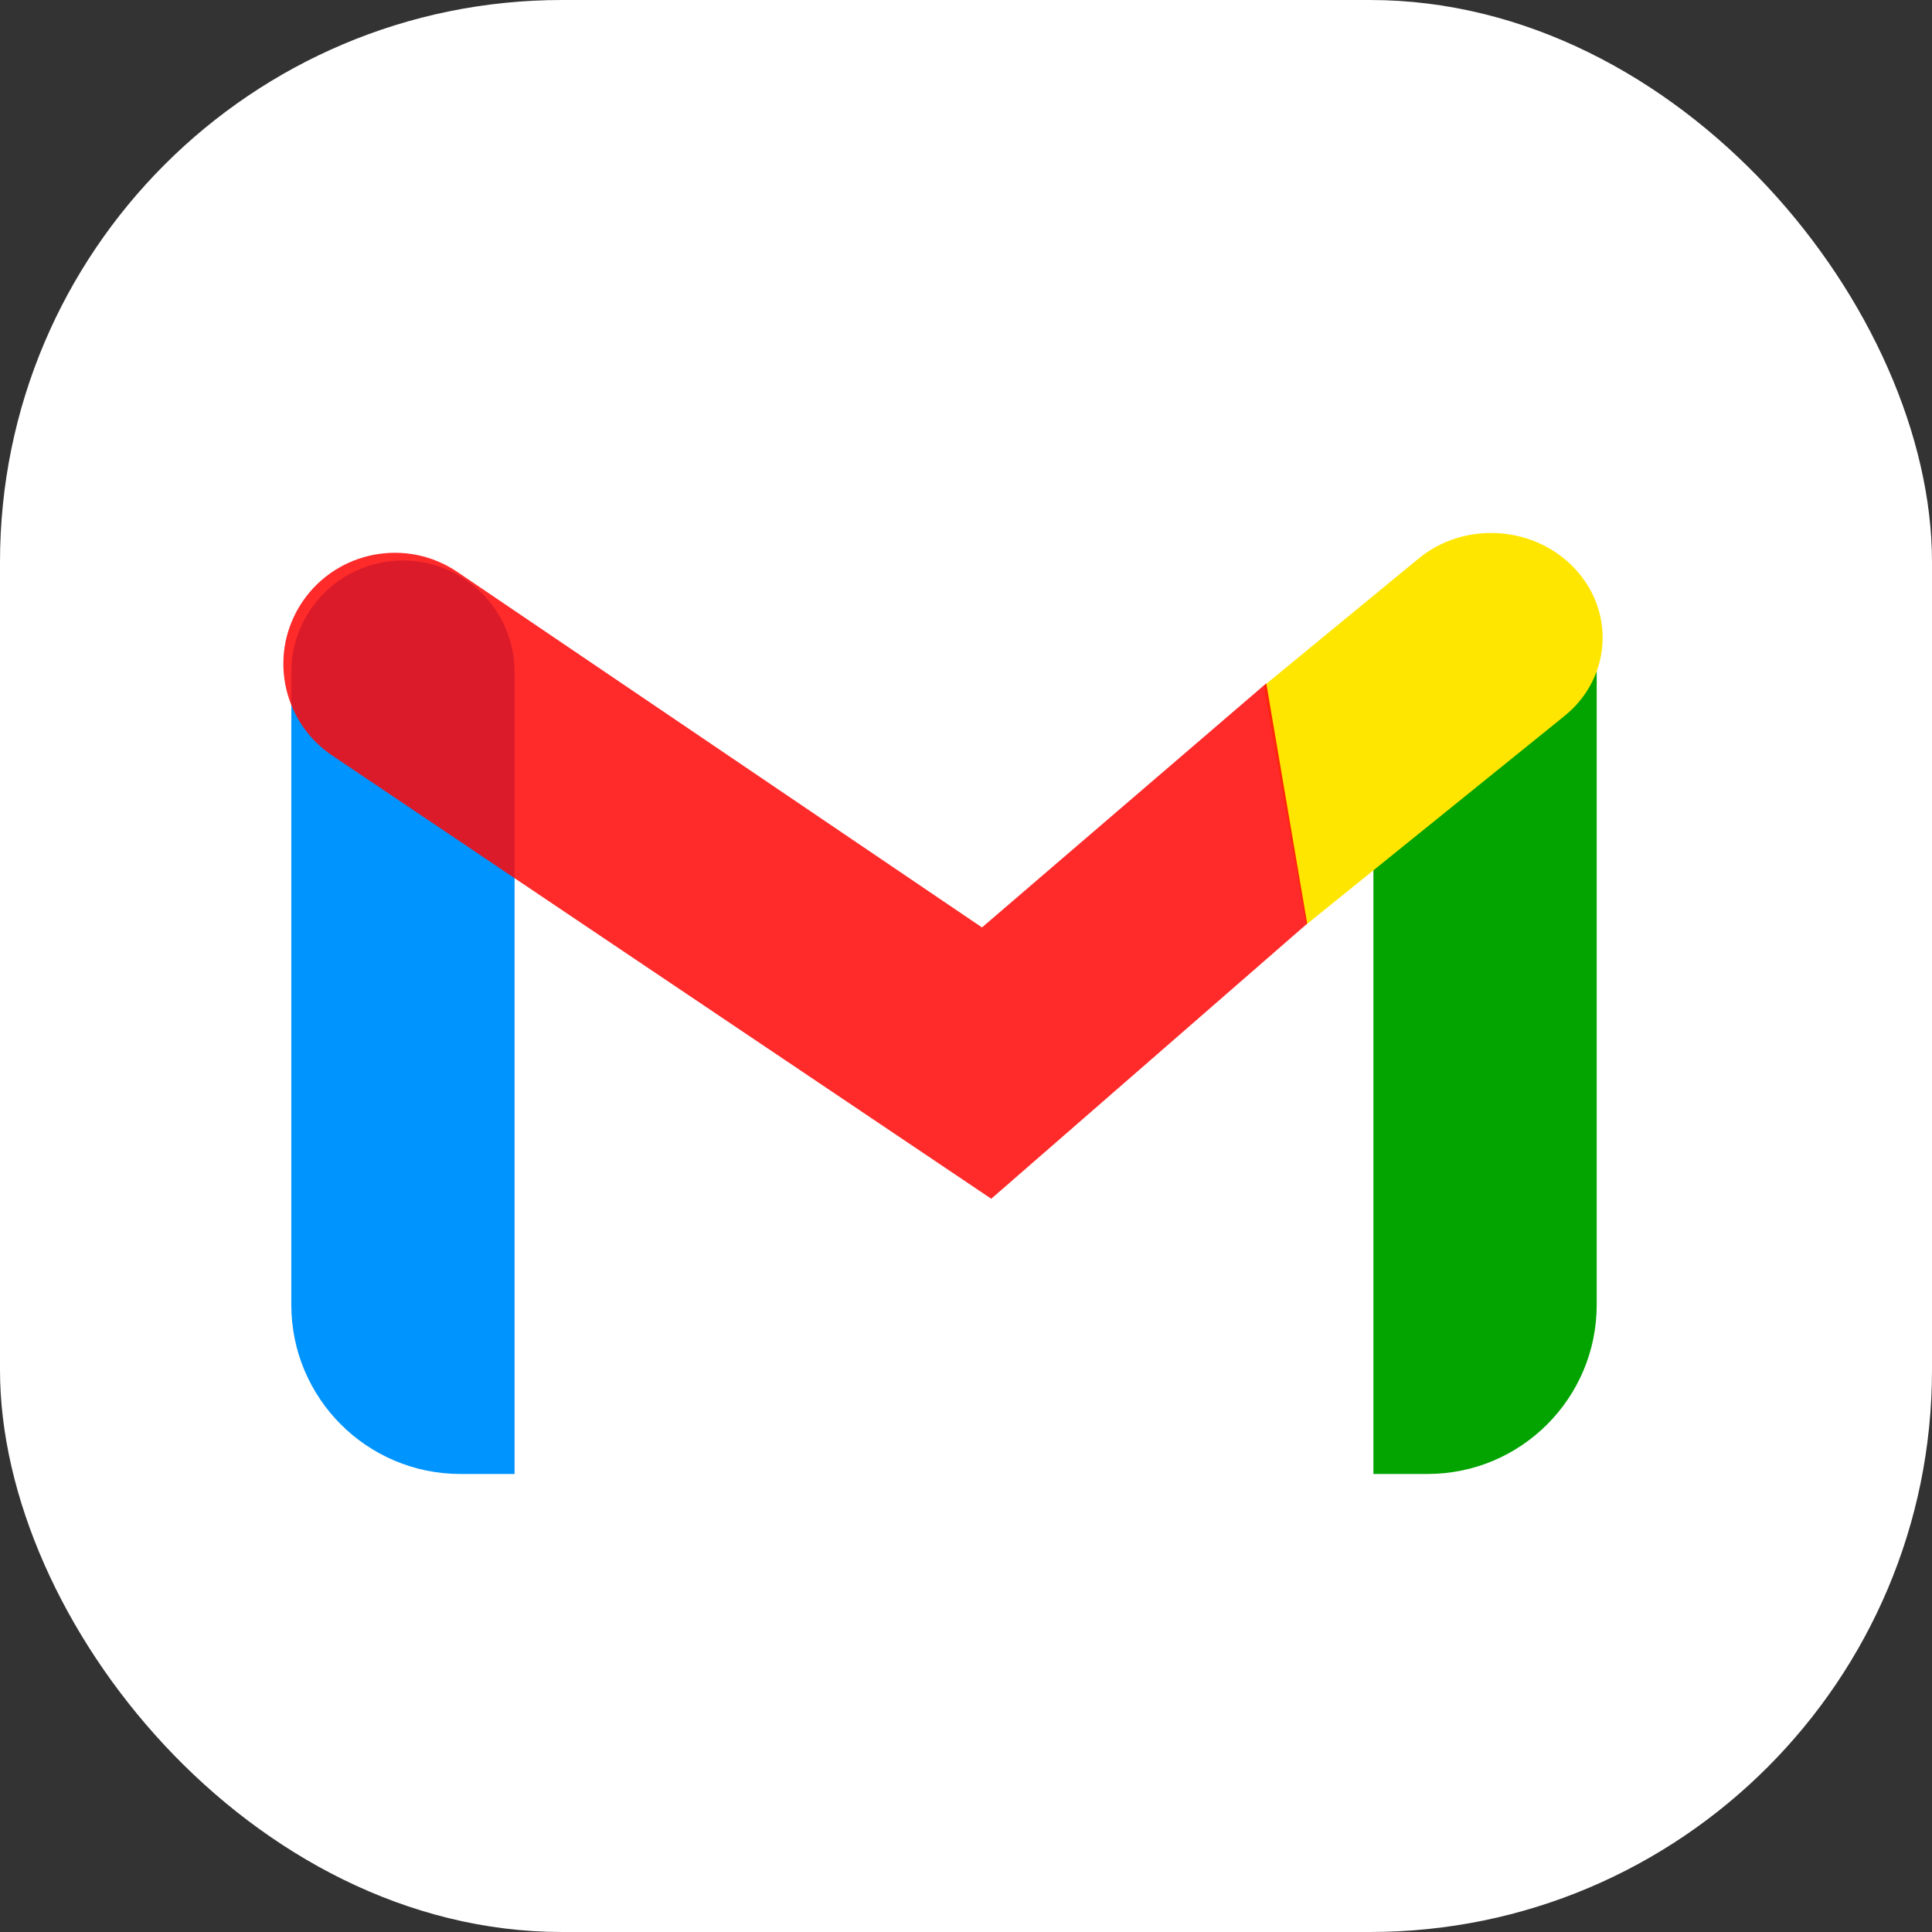 <svg width="55" height="55" viewBox="0 0 55 55" fill="none" xmlns="http://www.w3.org/2000/svg">
<rect x="0" y="0" width="55" height="55" fill="#333333" stroke="none"/>
<rect width="55" height="55" rx="16" fill="white"/>
<path d="M8.293 19.134C8.293 17.378 9.716 15.956 11.471 15.956V15.956C13.227 15.956 14.649 17.378 14.649 19.134V41.961H13.109C10.449 41.961 8.293 39.805 8.293 37.145V19.134Z" fill="#0094FF"/>
<path d="M39.098 19.134C39.098 17.378 40.521 15.956 42.276 15.956V15.956C44.032 15.956 45.455 17.378 45.455 19.134V37.145C45.455 39.805 43.298 41.961 40.639 41.961H39.098V19.134Z" fill="#03A400"/>
<path d="M40.387 15.899C41.687 14.83 43.669 14.955 44.824 16.178V16.178C45.994 17.419 45.865 19.311 44.537 20.383L37.183 26.324L35.982 19.521L40.387 15.899Z" fill="#FFE600"/>
<path d="M8.618 17.118C9.604 15.677 11.576 15.303 13.021 16.283L27.955 26.402L36.049 19.453L37.213 26.294L28.219 34.126L9.459 21.509C8.006 20.532 7.629 18.563 8.618 17.118Z" fill="#FF0909" fill-opacity="0.86"/>
</svg>
